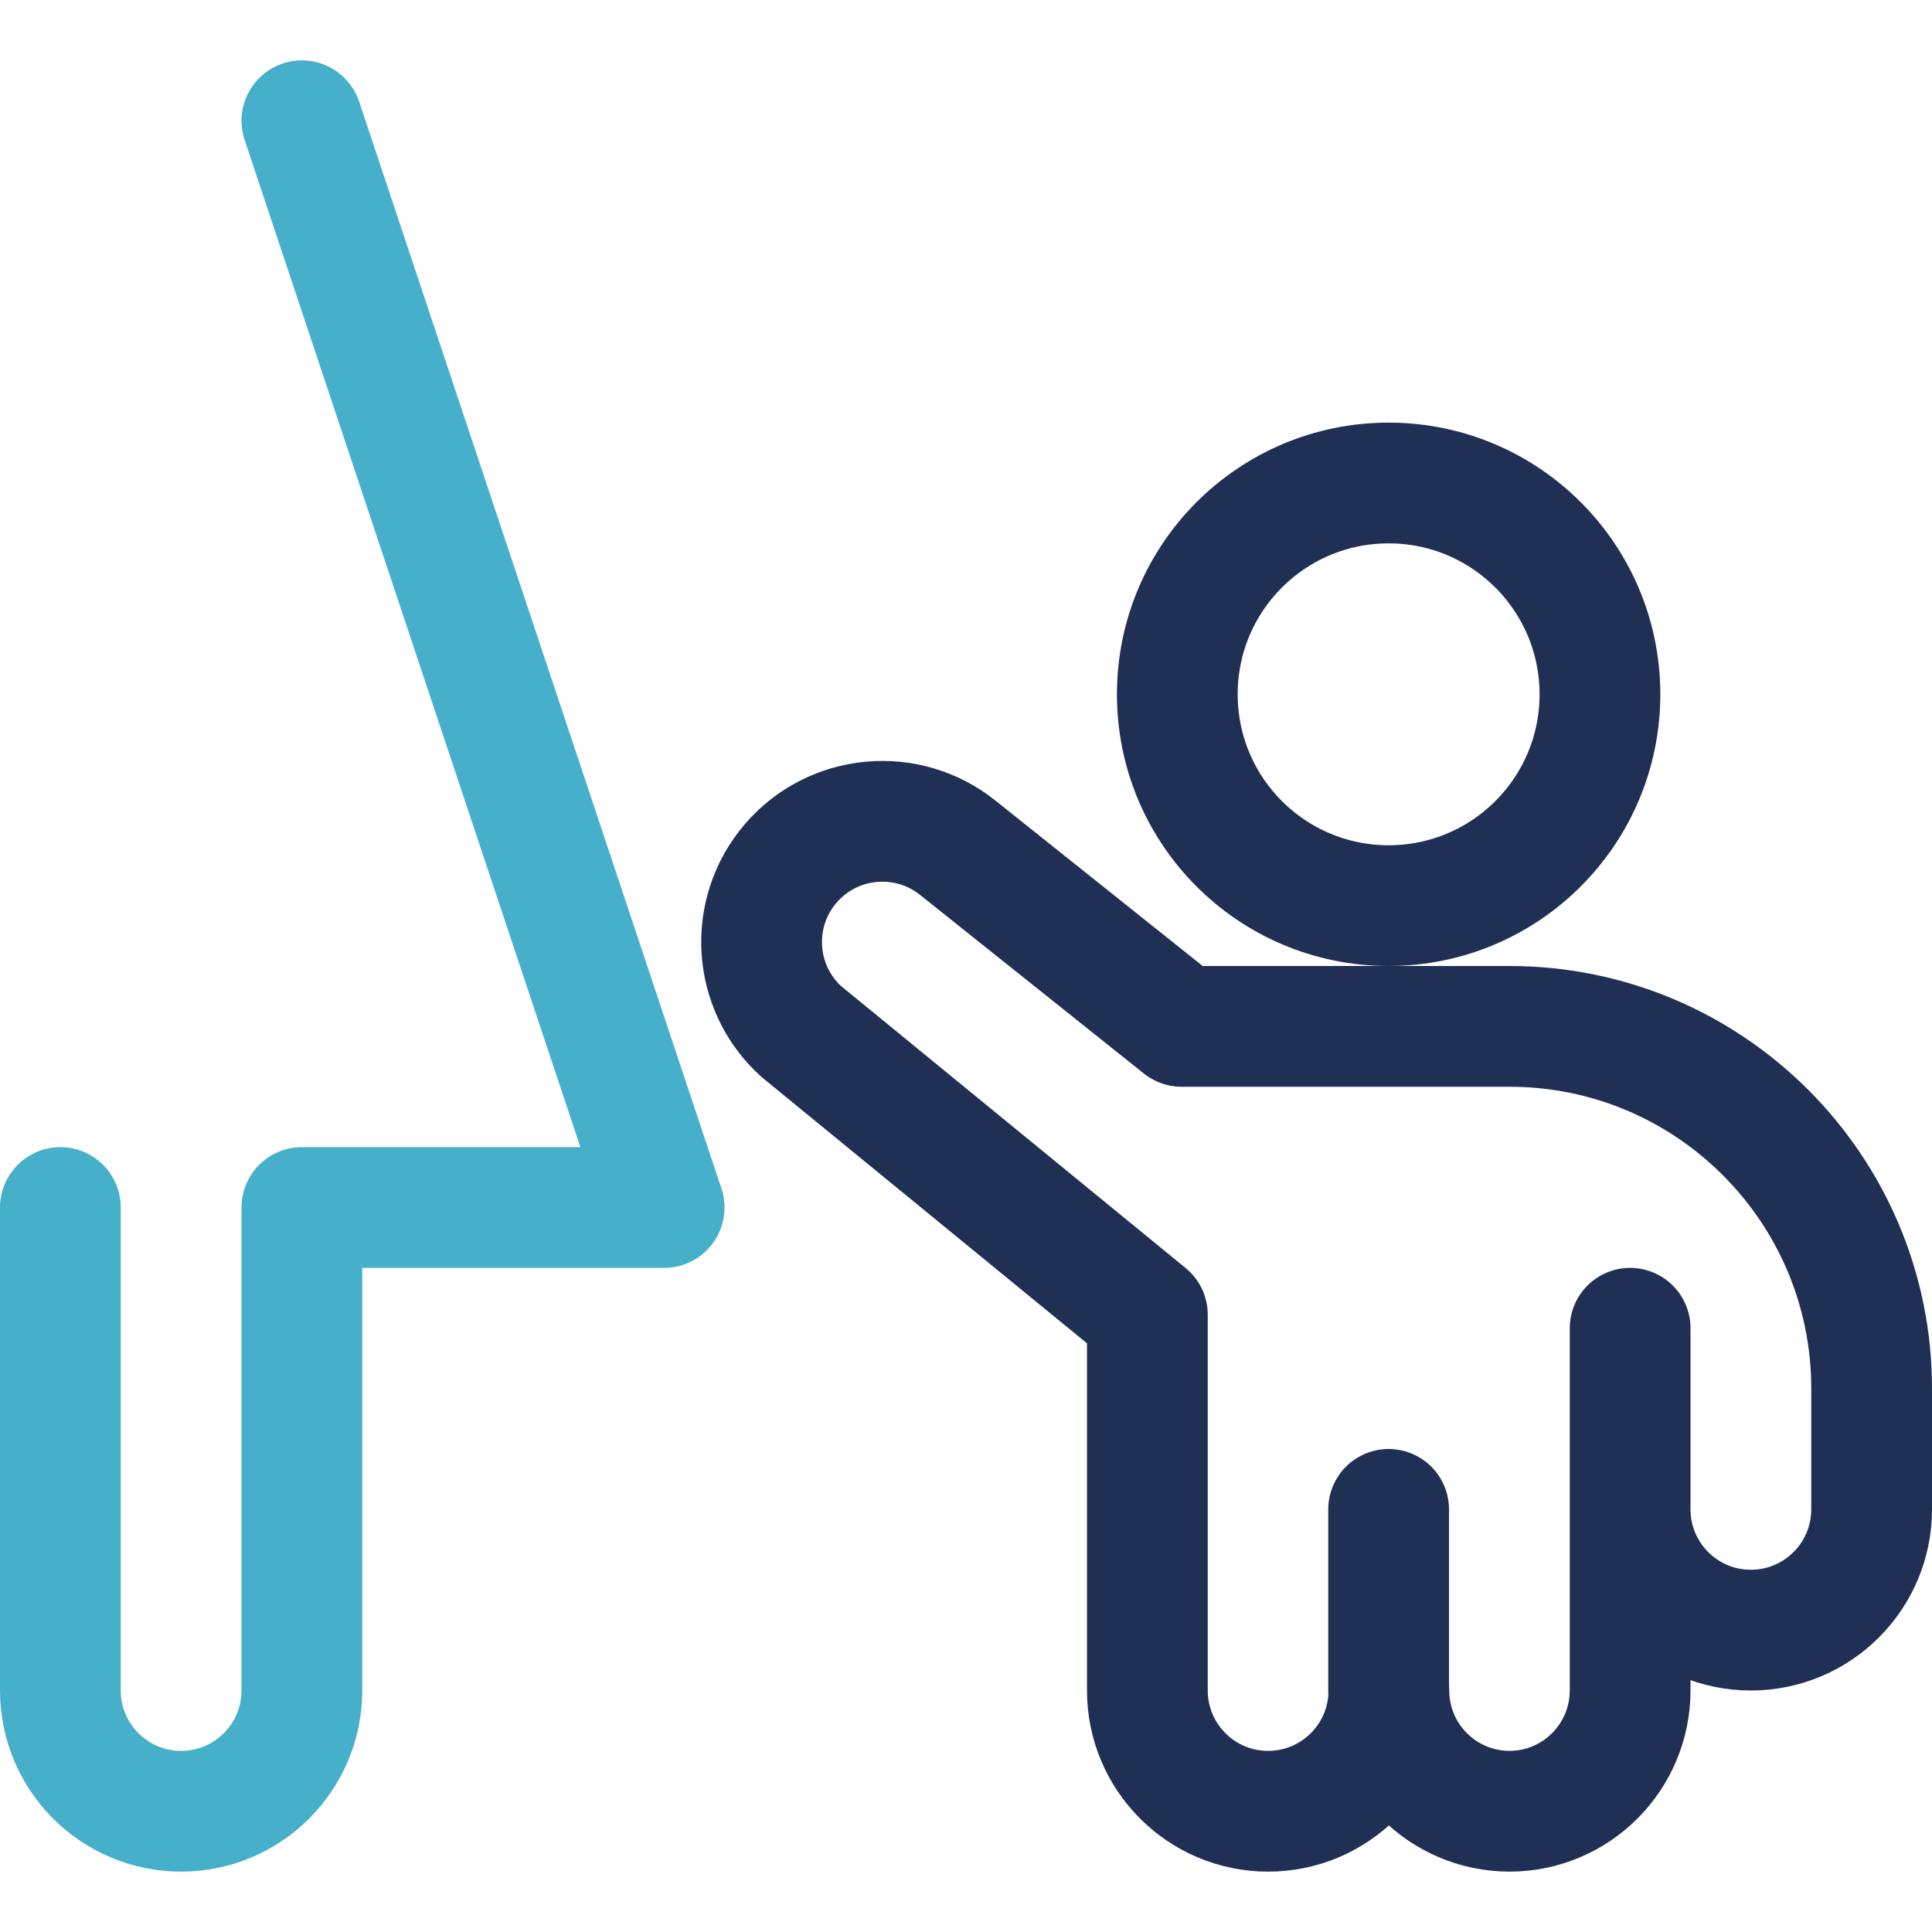 <?xml version="1.0" encoding="UTF-8"?>
<svg width="24px" height="24px" viewBox="0 0 24 24" version="1.1" xmlns="http://www.w3.org/2000/svg" xmlns:xlink="http://www.w3.org/1999/xlink">
    <!-- Generator: Sketch 56.3 (81716) - https://sketch.com -->
    <title>Base / Icons / Detailed / Relationship - Child</title>
    <desc>Created with Sketch.</desc>
    <g id="Base-/-Icons-/-Detailed-/-Relationship---Child" stroke="none" stroke-width="1" fill="none" fill-rule="evenodd">
        <rect id="Footprint" x="0" y="0" width="24" height="24"></rect>
        <path d="M17.25,11.25 C18.7,11.25 19.875,10.075 19.875,8.625 C19.875,7.175 18.7,6 17.25,6 C15.8,6 14.625,7.175 14.625,8.625 C14.625,10.075 15.8,11.25 17.25,11.25 Z M20.25,18.75 L20.25,16.5 M18.75,22.5 C19.578,22.5 20.25,21.828 20.25,21 L20.25,18.75 C20.25,19.578 20.922,20.25 21.75,20.25 C22.578,20.25 23.25,19.578 23.25,18.75 L23.25,17.25 C23.25,14.765 21.235,12.75 18.75,12.75 L14.678,12.75 L11.9,10.533 C11.269,10.026 10.349,10.112 9.822,10.726 C9.295,11.341 9.351,12.262 9.948,12.809 L14.253,16.332 L14.253,21 C14.253,21.828 14.925,22.5 15.753,22.5 C16.581,22.5 17.253,21.828 17.253,21 C17.253,21.827 17.923,22.498 18.75,22.5 Z M17.25,21 L17.25,18.75" id="Color-1" stroke="#203054" stroke-width="1.5" stroke-linecap="round" stroke-linejoin="round"></path>
        <path d="M3.75,1.5 L8.25,15 L3.75,15 L3.75,21 C3.75,21.828 3.078,22.5 2.25,22.5 C1.422,22.5 0.75,21.828 0.75,21 L0.75,15" id="Color-2" stroke="#46B0CA" stroke-width="1.5" stroke-linecap="round" stroke-linejoin="round"></path>
    </g>
</svg>